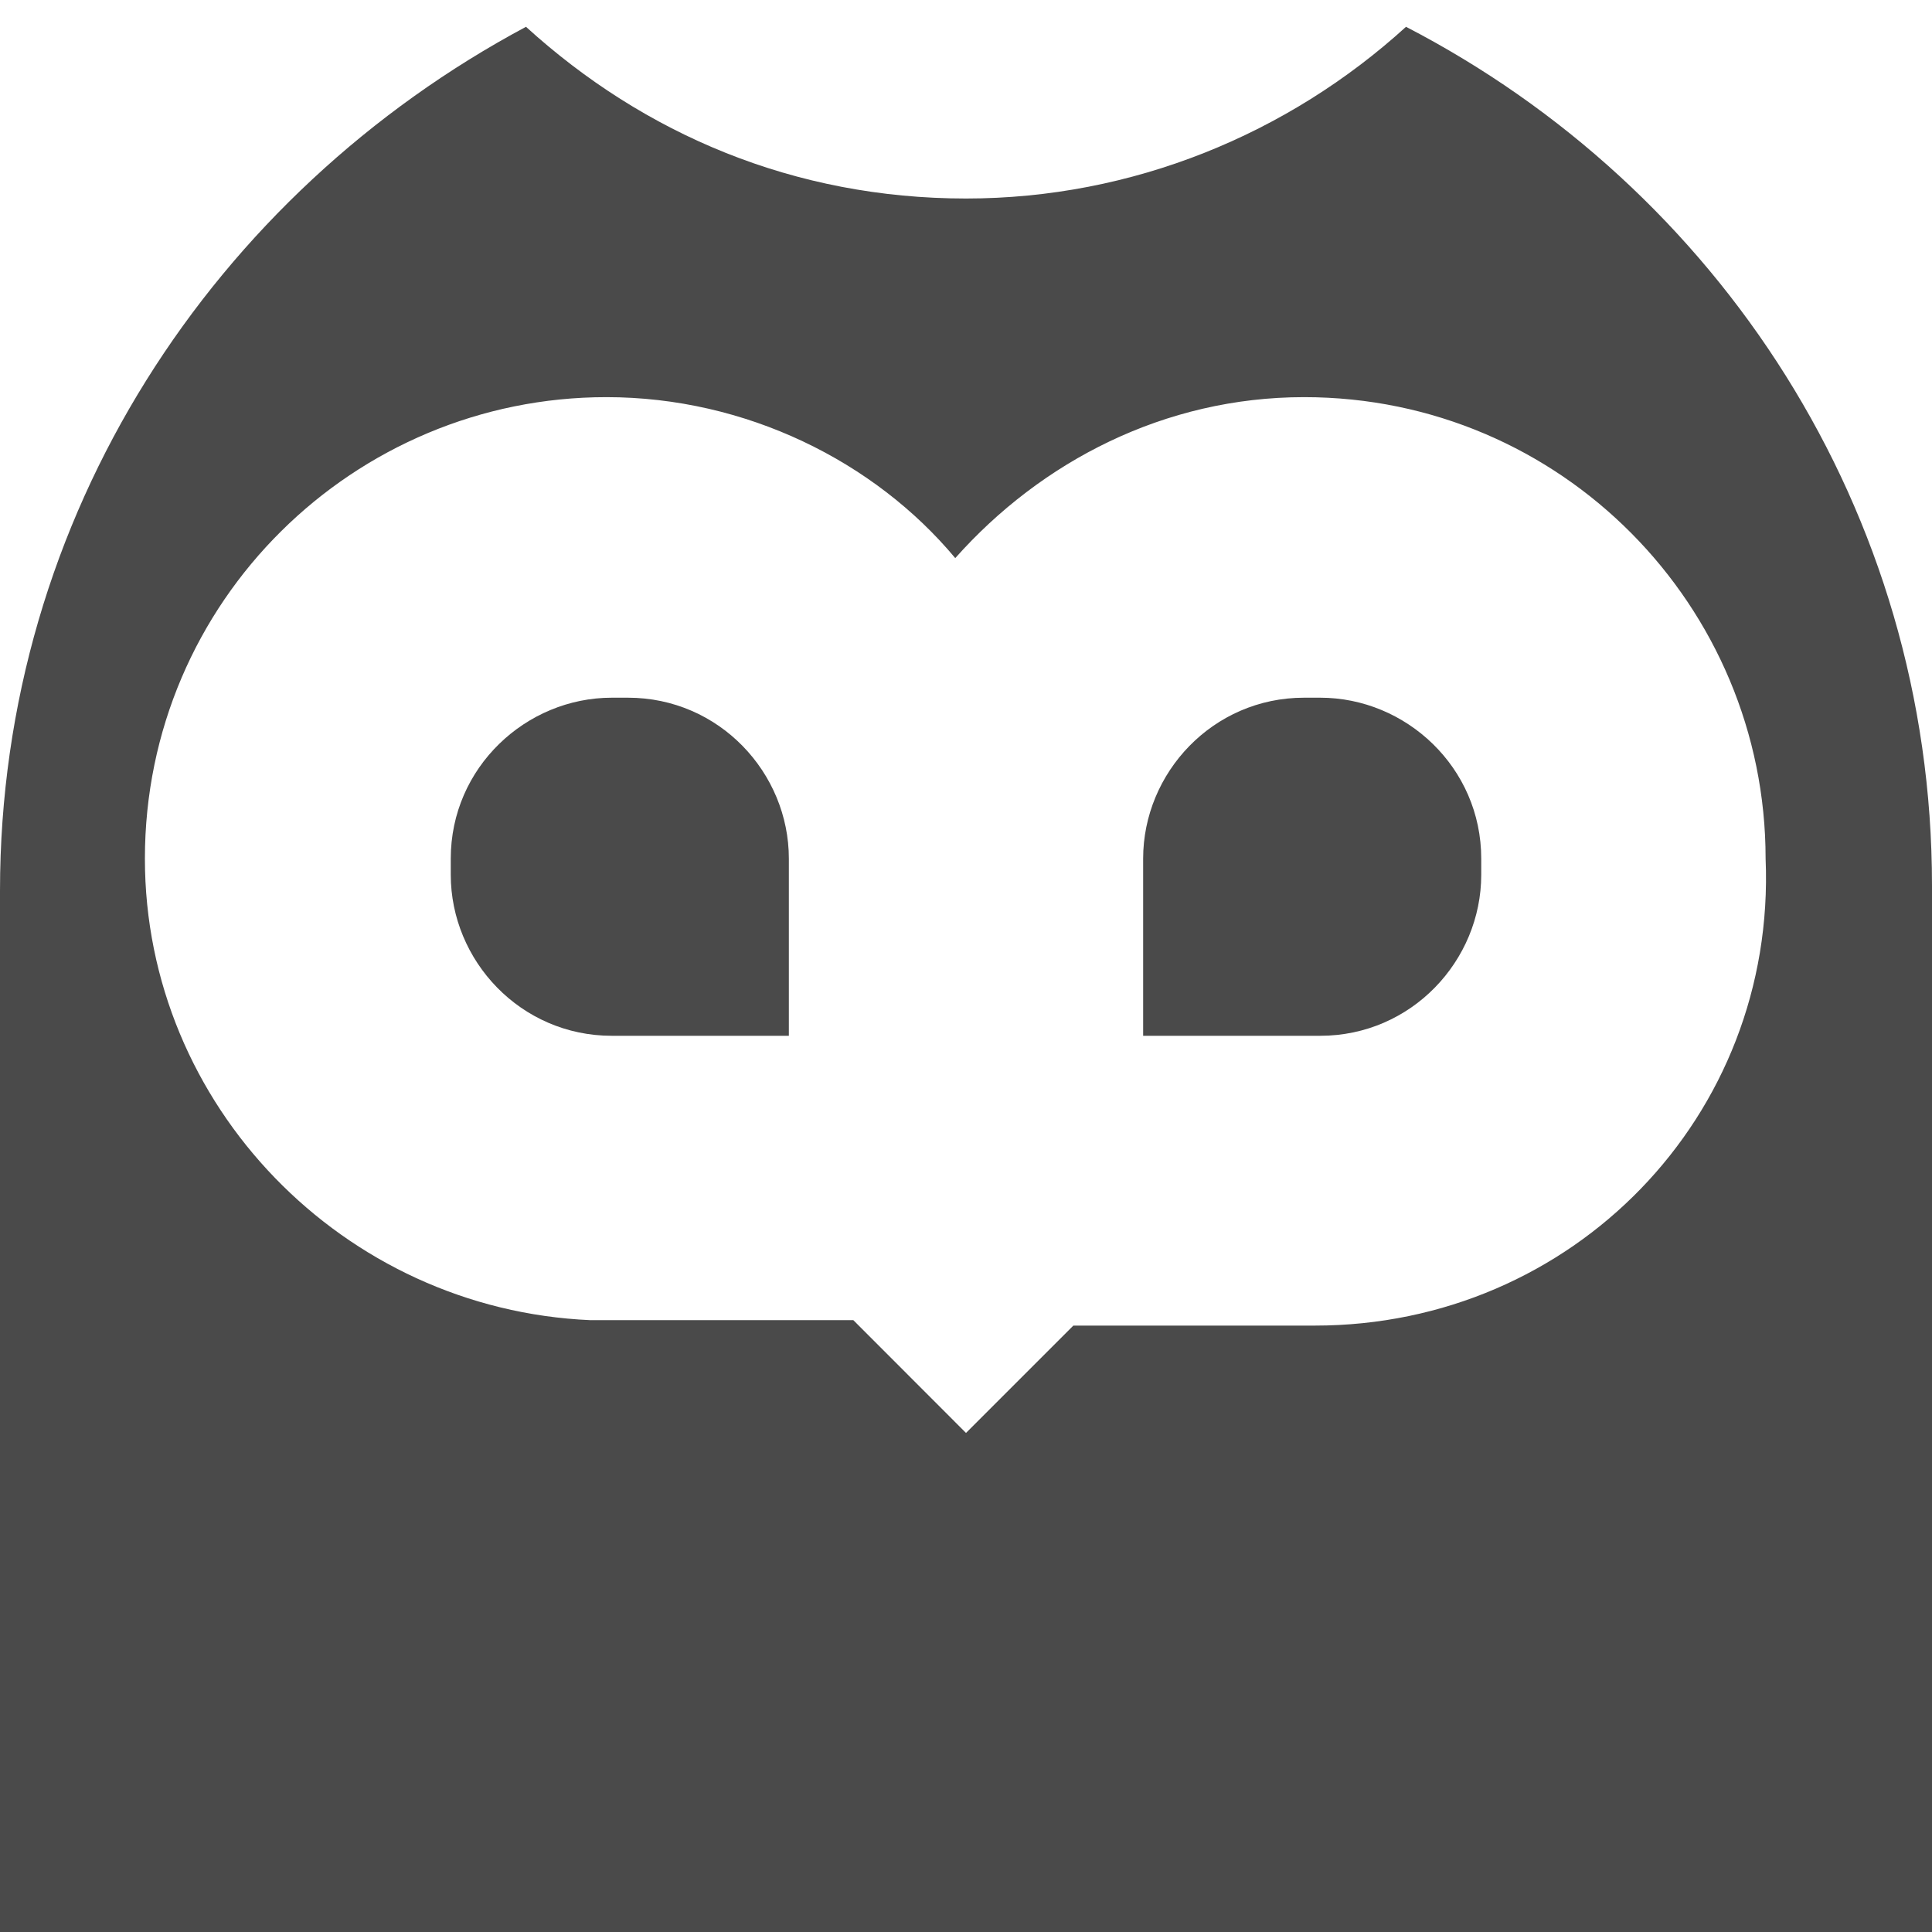 <?xml version="1.0" encoding="UTF-8"?>
<svg width="16px" height="16px" viewBox="0 0 16 16" version="1.1" xmlns="http://www.w3.org/2000/svg" xmlns:xlink="http://www.w3.org/1999/xlink">
    <!-- Generator: Sketch 62 (91390) - https://sketch.com -->
    <title>ledge</title>
    <desc>Created with Sketch.</desc>
    <g id="Page-1" stroke="none" stroke-width="1" fill="none" fill-rule="evenodd">
        <g id="ledge" fill="#4A4A4A" fill-rule="nonzero">
            <path d="M11.644,0.222 C10.667,1.111 9.378,1.644 8,1.644 C6.578,1.644 5.333,1.111 4.356,0.222 C1.778,1.6 0,4.267 0,7.378 L0,16 L16,16 L16,7.333 C16,4.222 14.222,1.556 11.644,0.222 Z M10.889,10.978 L8.133,10.978 L8.889,10.978 L8,11.867 L8,10.933 L8,10.933 L8,11.867 L7.067,10.933 L8.178,10.933 L4.889,10.933 L4.889,10.933 C2.844,10.844 1.2,9.156 1.2,7.111 C1.2,4.978 2.933,3.289 5.022,3.289 C6.178,3.289 7.244,3.822 7.911,4.622 C8.622,3.822 9.644,3.289 10.8,3.289 C12.933,3.289 14.622,5.022 14.622,7.111 C14.711,9.244 13.022,10.978 10.889,10.978 Z" id="Shape"></path>
            <path d="M6.533,8.578 L5.067,8.578 C4.311,8.578 3.733,7.956 3.733,7.244 L3.733,7.111 C3.733,6.356 4.356,5.778 5.067,5.778 L5.2,5.778 C5.956,5.778 6.533,6.4 6.533,7.111 L6.533,8.578 Z" id="Path"></path>
            <path d="M9.467,8.578 L10.933,8.578 C11.689,8.578 12.267,7.956 12.267,7.244 L12.267,7.111 C12.267,6.356 11.644,5.778 10.933,5.778 L10.8,5.778 C10.044,5.778 9.467,6.4 9.467,7.111 L9.467,8.578 Z" id="Path"></path>
        </g>
    </g>
</svg>